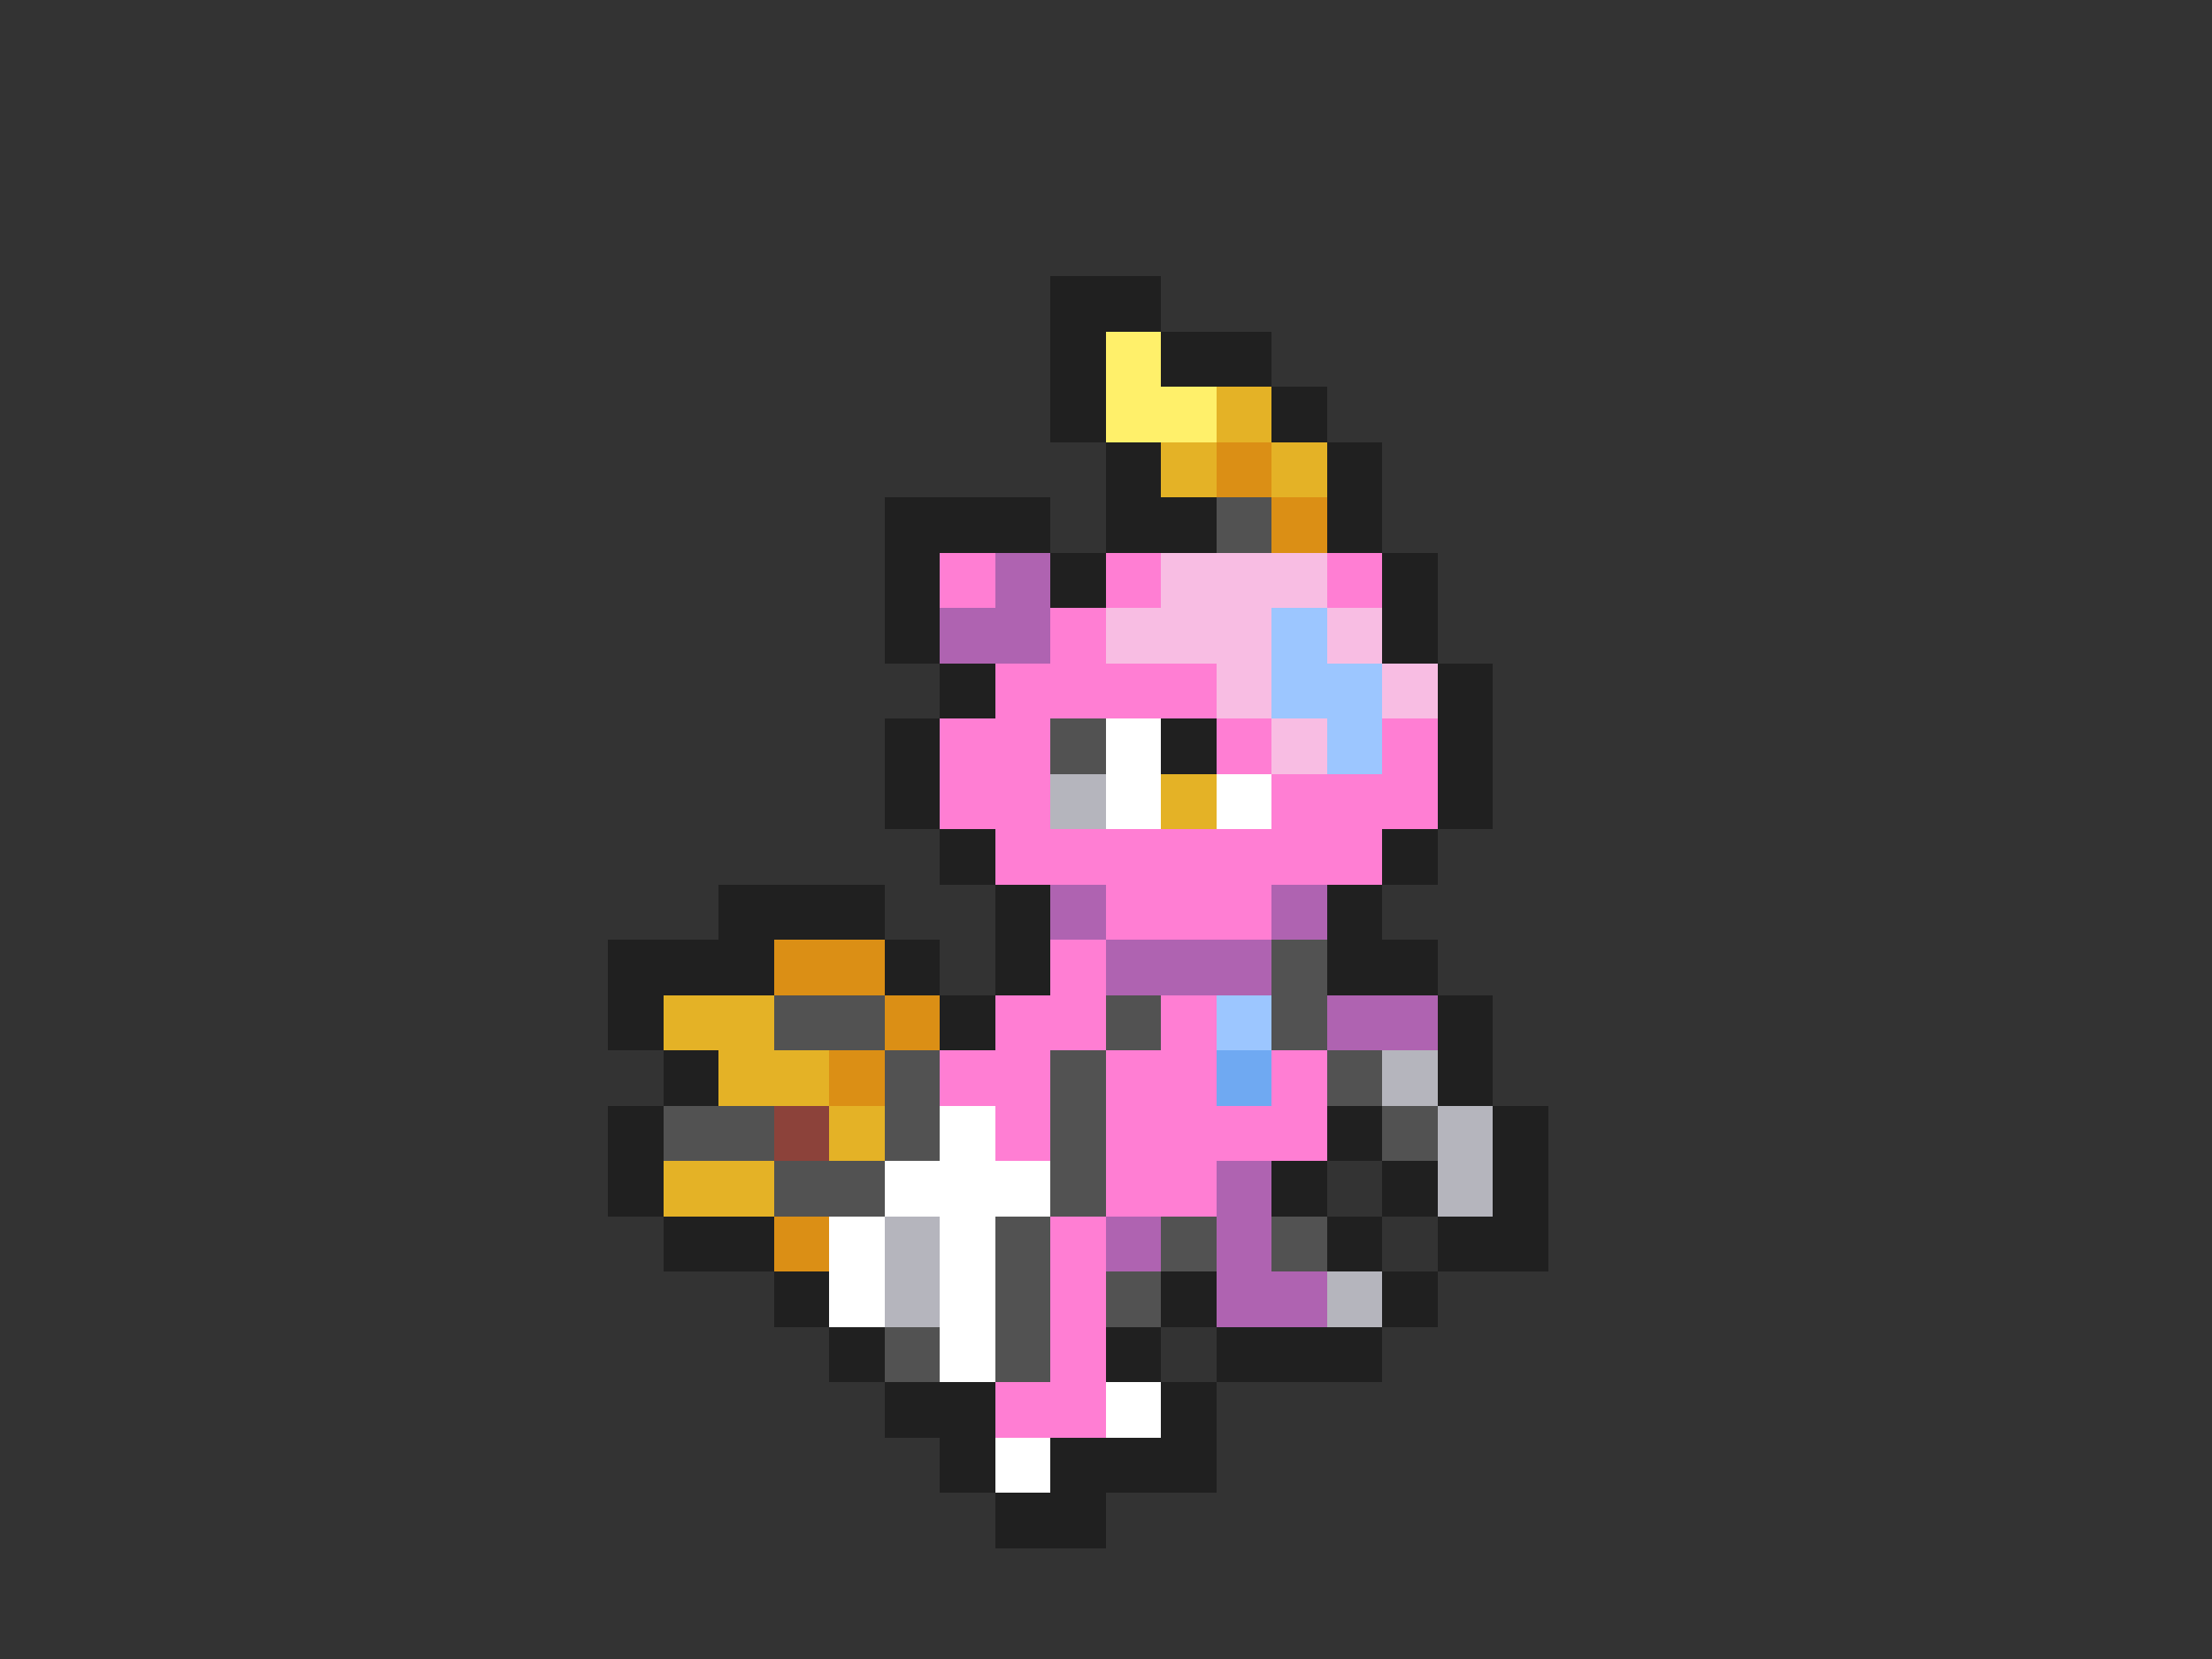 <svg xmlns="http://www.w3.org/2000/svg" viewBox="0 -0.5 40 30" shape-rendering="crispEdges">
<rect x="0" y="-0.5" width="40" height="30" fill="#333333" stroke="none"/>
<path stroke="#202020" d="M19 5h2M19 6h1M21 6h2M19 7h1M23 7h1M20 8h1M24 8h1M16 9h3M20 9h2M24 9h1M16 10h1M19 10h1M25 10h1M16 11h1M25 11h1M17 12h1M26 12h1M16 13h1M21 13h1M26 13h1M16 14h1M26 14h1M17 15h1M25 15h1M13 16h3M18 16h1M24 16h1M11 17h3M16 17h1M18 17h1M24 17h2M11 18h1M17 18h1M26 18h1M12 19h1M26 19h1M11 20h1M24 20h1M27 20h1M11 21h1M23 21h1M25 21h1M27 21h1M12 22h2M24 22h1M26 22h2M14 23h1M21 23h1M25 23h1M15 24h1M20 24h1M22 24h3M16 25h2M21 25h1M17 26h1M19 26h3M18 27h2" />
<path stroke="#fff06a" d="M20 6h1M20 7h2" />
<path stroke="#e4b226" d="M22 7h1M21 8h1M23 8h1M21 14h1M12 18h2M13 19h2M15 20h1M12 21h2" />
<path stroke="#db8f15" d="M22 8h1M23 9h1M14 17h2M16 18h1M15 19h1M14 22h1" />
<path stroke="#525252" d="M22 9h1M19 13h1M23 17h1M14 18h2M20 18h1M23 18h1M16 19h1M19 19h1M24 19h1M12 20h2M16 20h1M19 20h1M25 20h1M14 21h2M19 21h1M18 22h1M21 22h1M23 22h1M18 23h1M20 23h1M16 24h1M18 24h1" />
<path stroke="#ff7ed3" d="M17 10h1M20 10h1M24 10h1M19 11h1M18 12h4M17 13h2M22 13h1M25 13h1M17 14h2M23 14h3M18 15h7M20 16h3M19 17h1M18 18h2M21 18h1M17 19h2M20 19h2M23 19h1M18 20h1M20 20h4M20 21h2M19 22h1M19 23h1M19 24h1M18 25h2" />
<path stroke="#af63b1" d="M18 10h1M17 11h2M19 16h1M23 16h1M20 17h3M24 18h2M22 21h1M20 22h1M22 22h1M22 23h2" />
<path stroke="#f8bde3" d="M21 10h3M20 11h3M24 11h1M22 12h1M25 12h1M23 13h1" />
<path stroke="#9cc6ff" d="M23 11h1M23 12h2M24 13h1M22 18h1" />
<path stroke="#ffffff" d="M20 13h1M20 14h1M22 14h1M17 20h1M16 21h3M15 22h1M17 22h1M15 23h1M17 23h1M17 24h1M20 25h1M18 26h1" />
<path stroke="#b5b5bd" d="M19 14h1M25 19h1M26 20h1M26 21h1M16 22h1M16 23h1M24 23h1" />
<path stroke="#6fa9f2" d="M22 19h1" />
<path stroke="#8c423a" d="M14 20h1" />
</svg>
